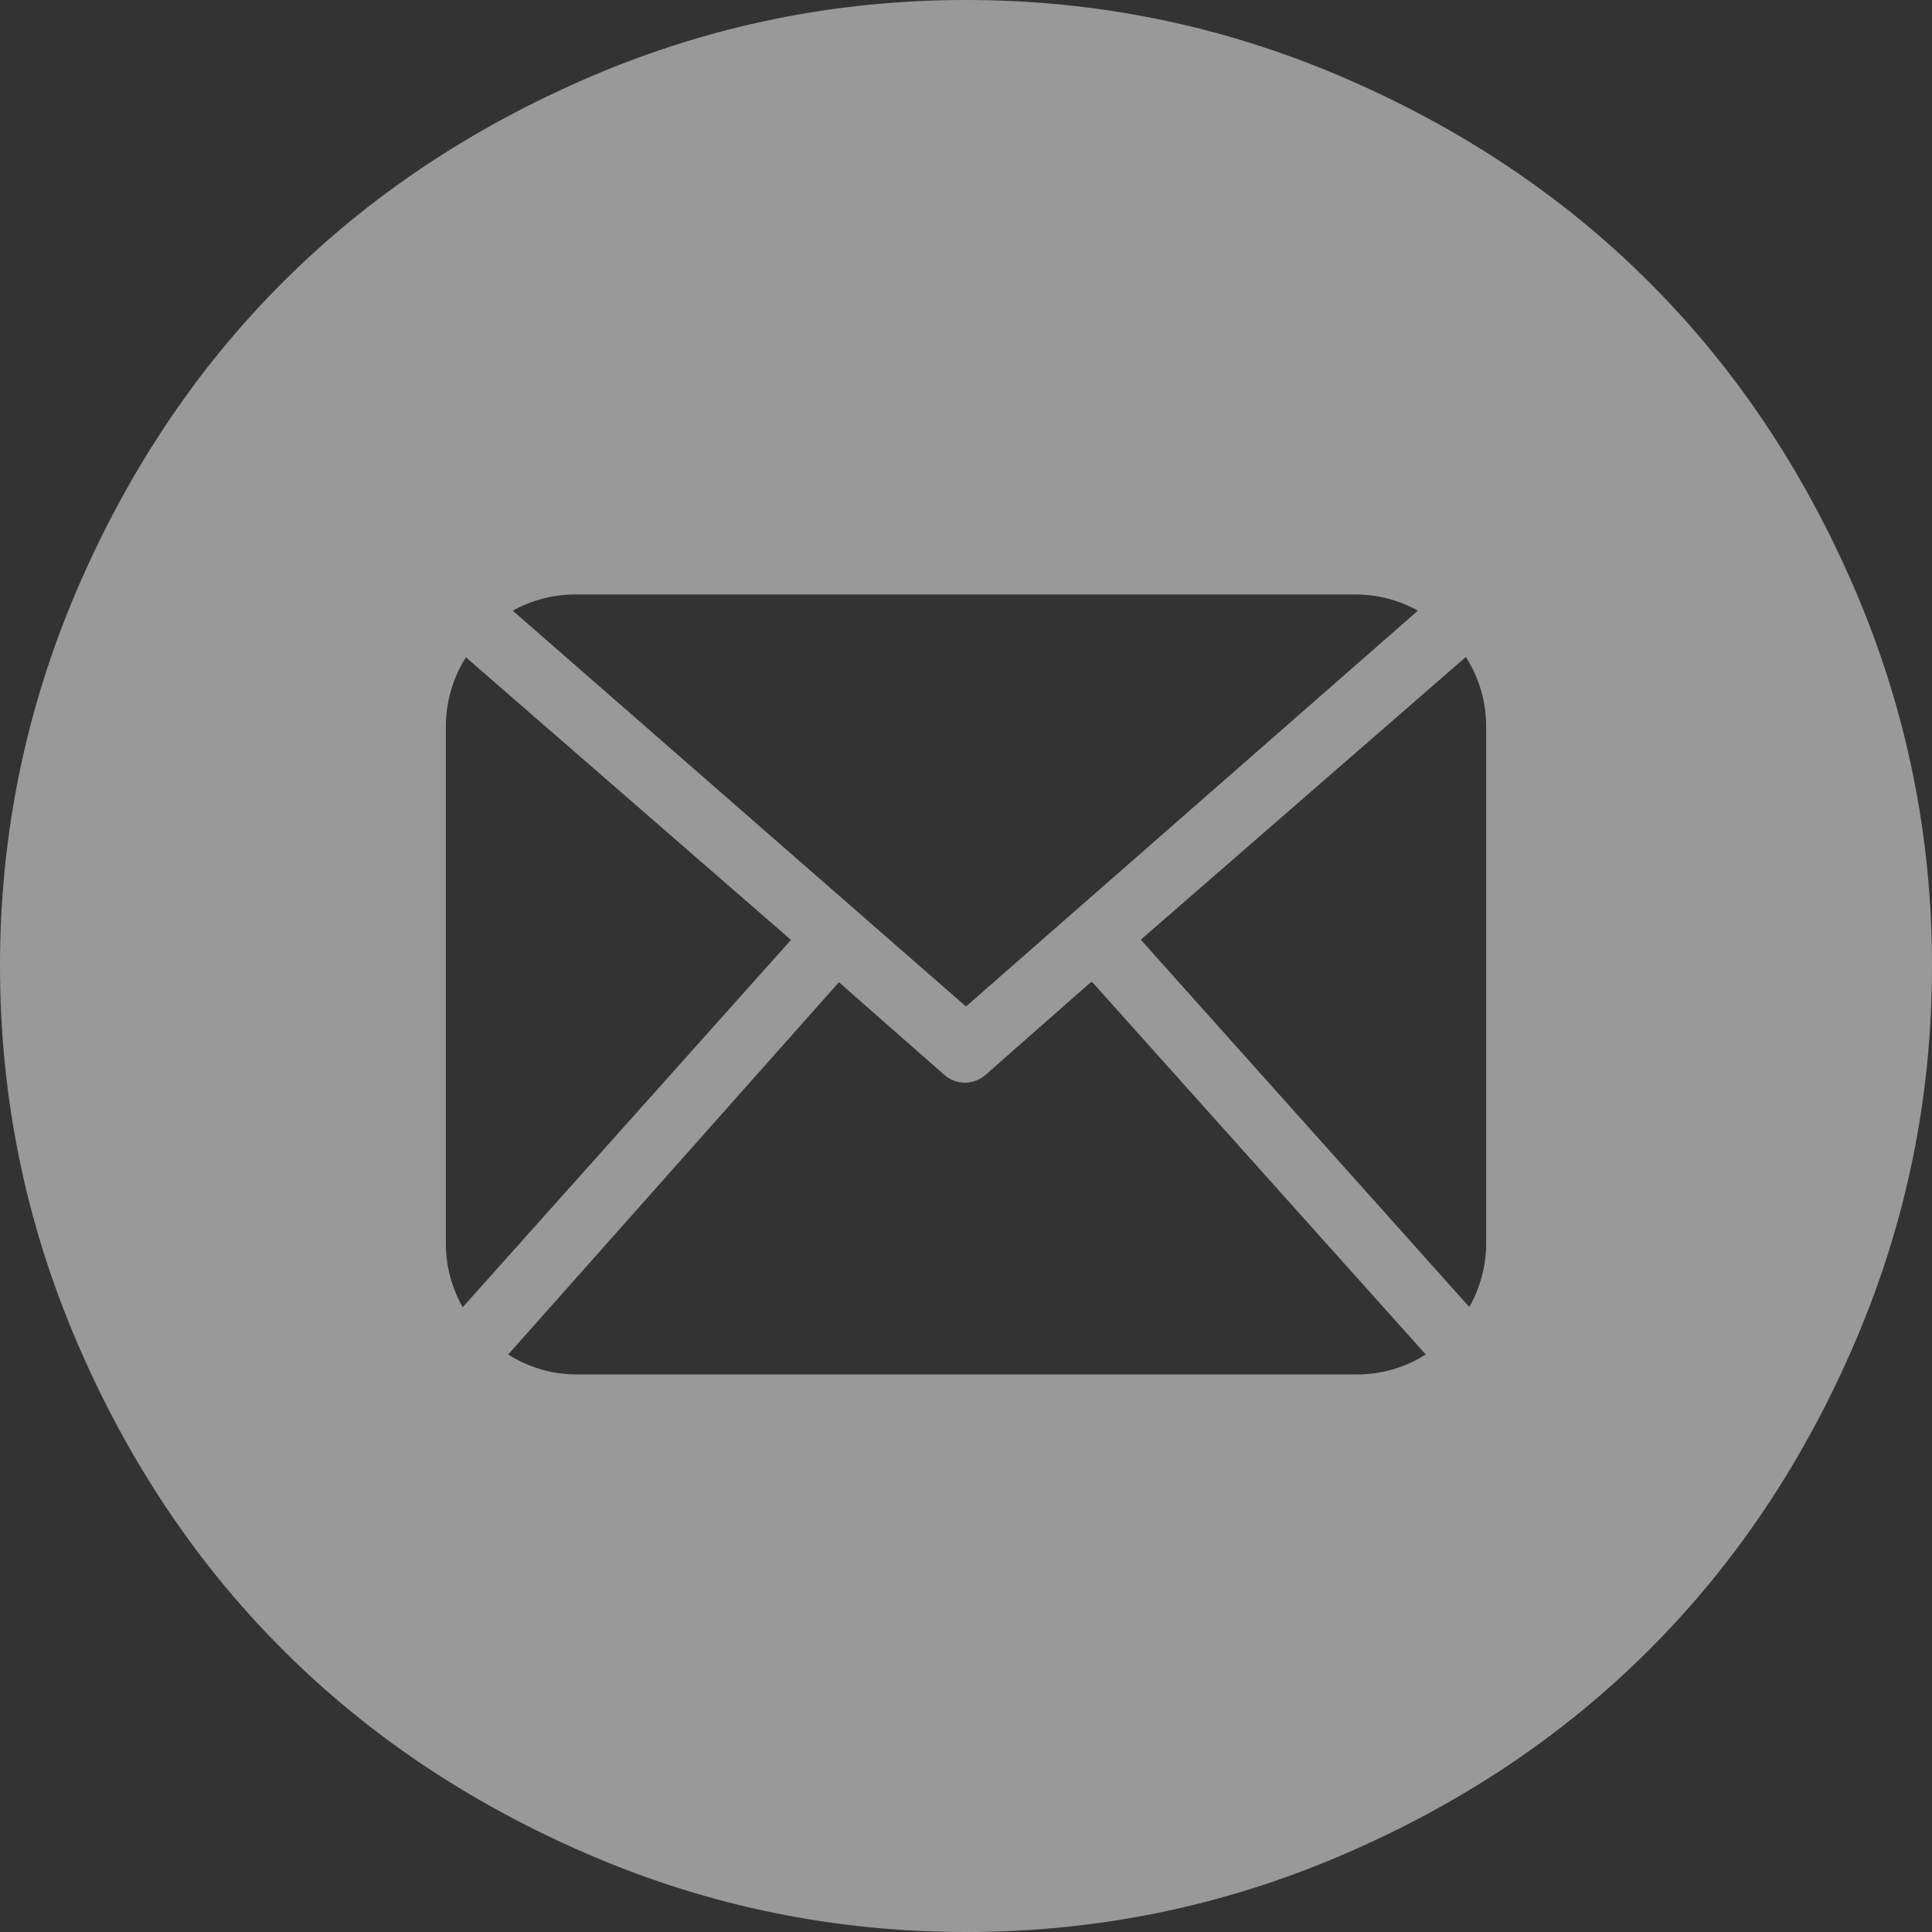 <?xml version="1.0" encoding="UTF-8"?>
<svg width="26px" height="26px" viewBox="0 0 26 26" version="1.1" xmlns="http://www.w3.org/2000/svg" xmlns:xlink="http://www.w3.org/1999/xlink">
    <rect x="0" y="0" width="26" height="26" fill="#333333" stroke="none"/>
    <title>email</title>
    <g id="页面-1" stroke="none" stroke-width="1" fill="none" fill-rule="evenodd" fill-opacity="0.5">
        <g id="1.1首页" transform="translate(-460, -2513)" fill="#FFFFFF" fill-rule="nonzero">
            <g id="footer" transform="translate(0, 2476)">
                <path d="M473,37 C474.76,37 476.443,37.343 478.049,38.03 C479.654,38.717 481.038,39.641 482.198,40.802 C483.359,41.962 484.283,43.346 484.97,44.951 C485.657,46.557 486,48.24 486,50 C486,51.76 485.657,53.443 484.97,55.049 C484.283,56.654 483.359,58.038 482.198,59.198 C481.038,60.359 479.654,61.283 478.049,61.97 C476.443,62.657 474.76,63 473,63 C471.24,63 469.557,62.657 467.951,61.97 C466.346,61.283 464.962,60.359 463.802,59.198 C462.641,58.038 461.717,56.654 461.03,55.049 C460.343,53.443 460,51.76 460,50 C460,48.24 460.343,46.557 461.03,44.951 C461.717,43.346 462.641,41.962 463.802,40.802 C464.962,39.641 466.346,38.717 467.951,38.03 C469.557,37.343 471.24,37 473,37 Z M474.7,50.218 L474.68,50.218 L473.273,51.456 C473.112,51.608 472.859,51.608 472.698,51.456 L471.29,50.218 L466.839,55.228 C467.115,55.404 467.436,55.497 467.763,55.497 L478.263,55.497 C478.59,55.497 478.911,55.404 479.187,55.228 L474.7,50.218 Z M466.273,45.841 C466.099,46.114 466.005,46.43 466,46.753 L466,53.753 C466.003,54.047 466.081,54.336 466.227,54.592 L470.645,49.649 L466.274,45.849 L466.273,45.841 Z M479.727,45.841 L475.352,49.646 L479.773,54.589 C479.919,54.333 479.997,54.044 480,53.75 L480,53.75 L480,46.769 C479.999,46.44 479.904,46.118 479.727,45.841 L479.727,45.841 Z M478.242,45 L467.743,45 C467.448,45 467.158,45.075 466.9,45.218 L473,50.545 L479.081,45.218 C478.825,45.075 478.536,45 478.242,45 Z" id="email"></path>
            </g>
        </g>
    </g>
</svg>